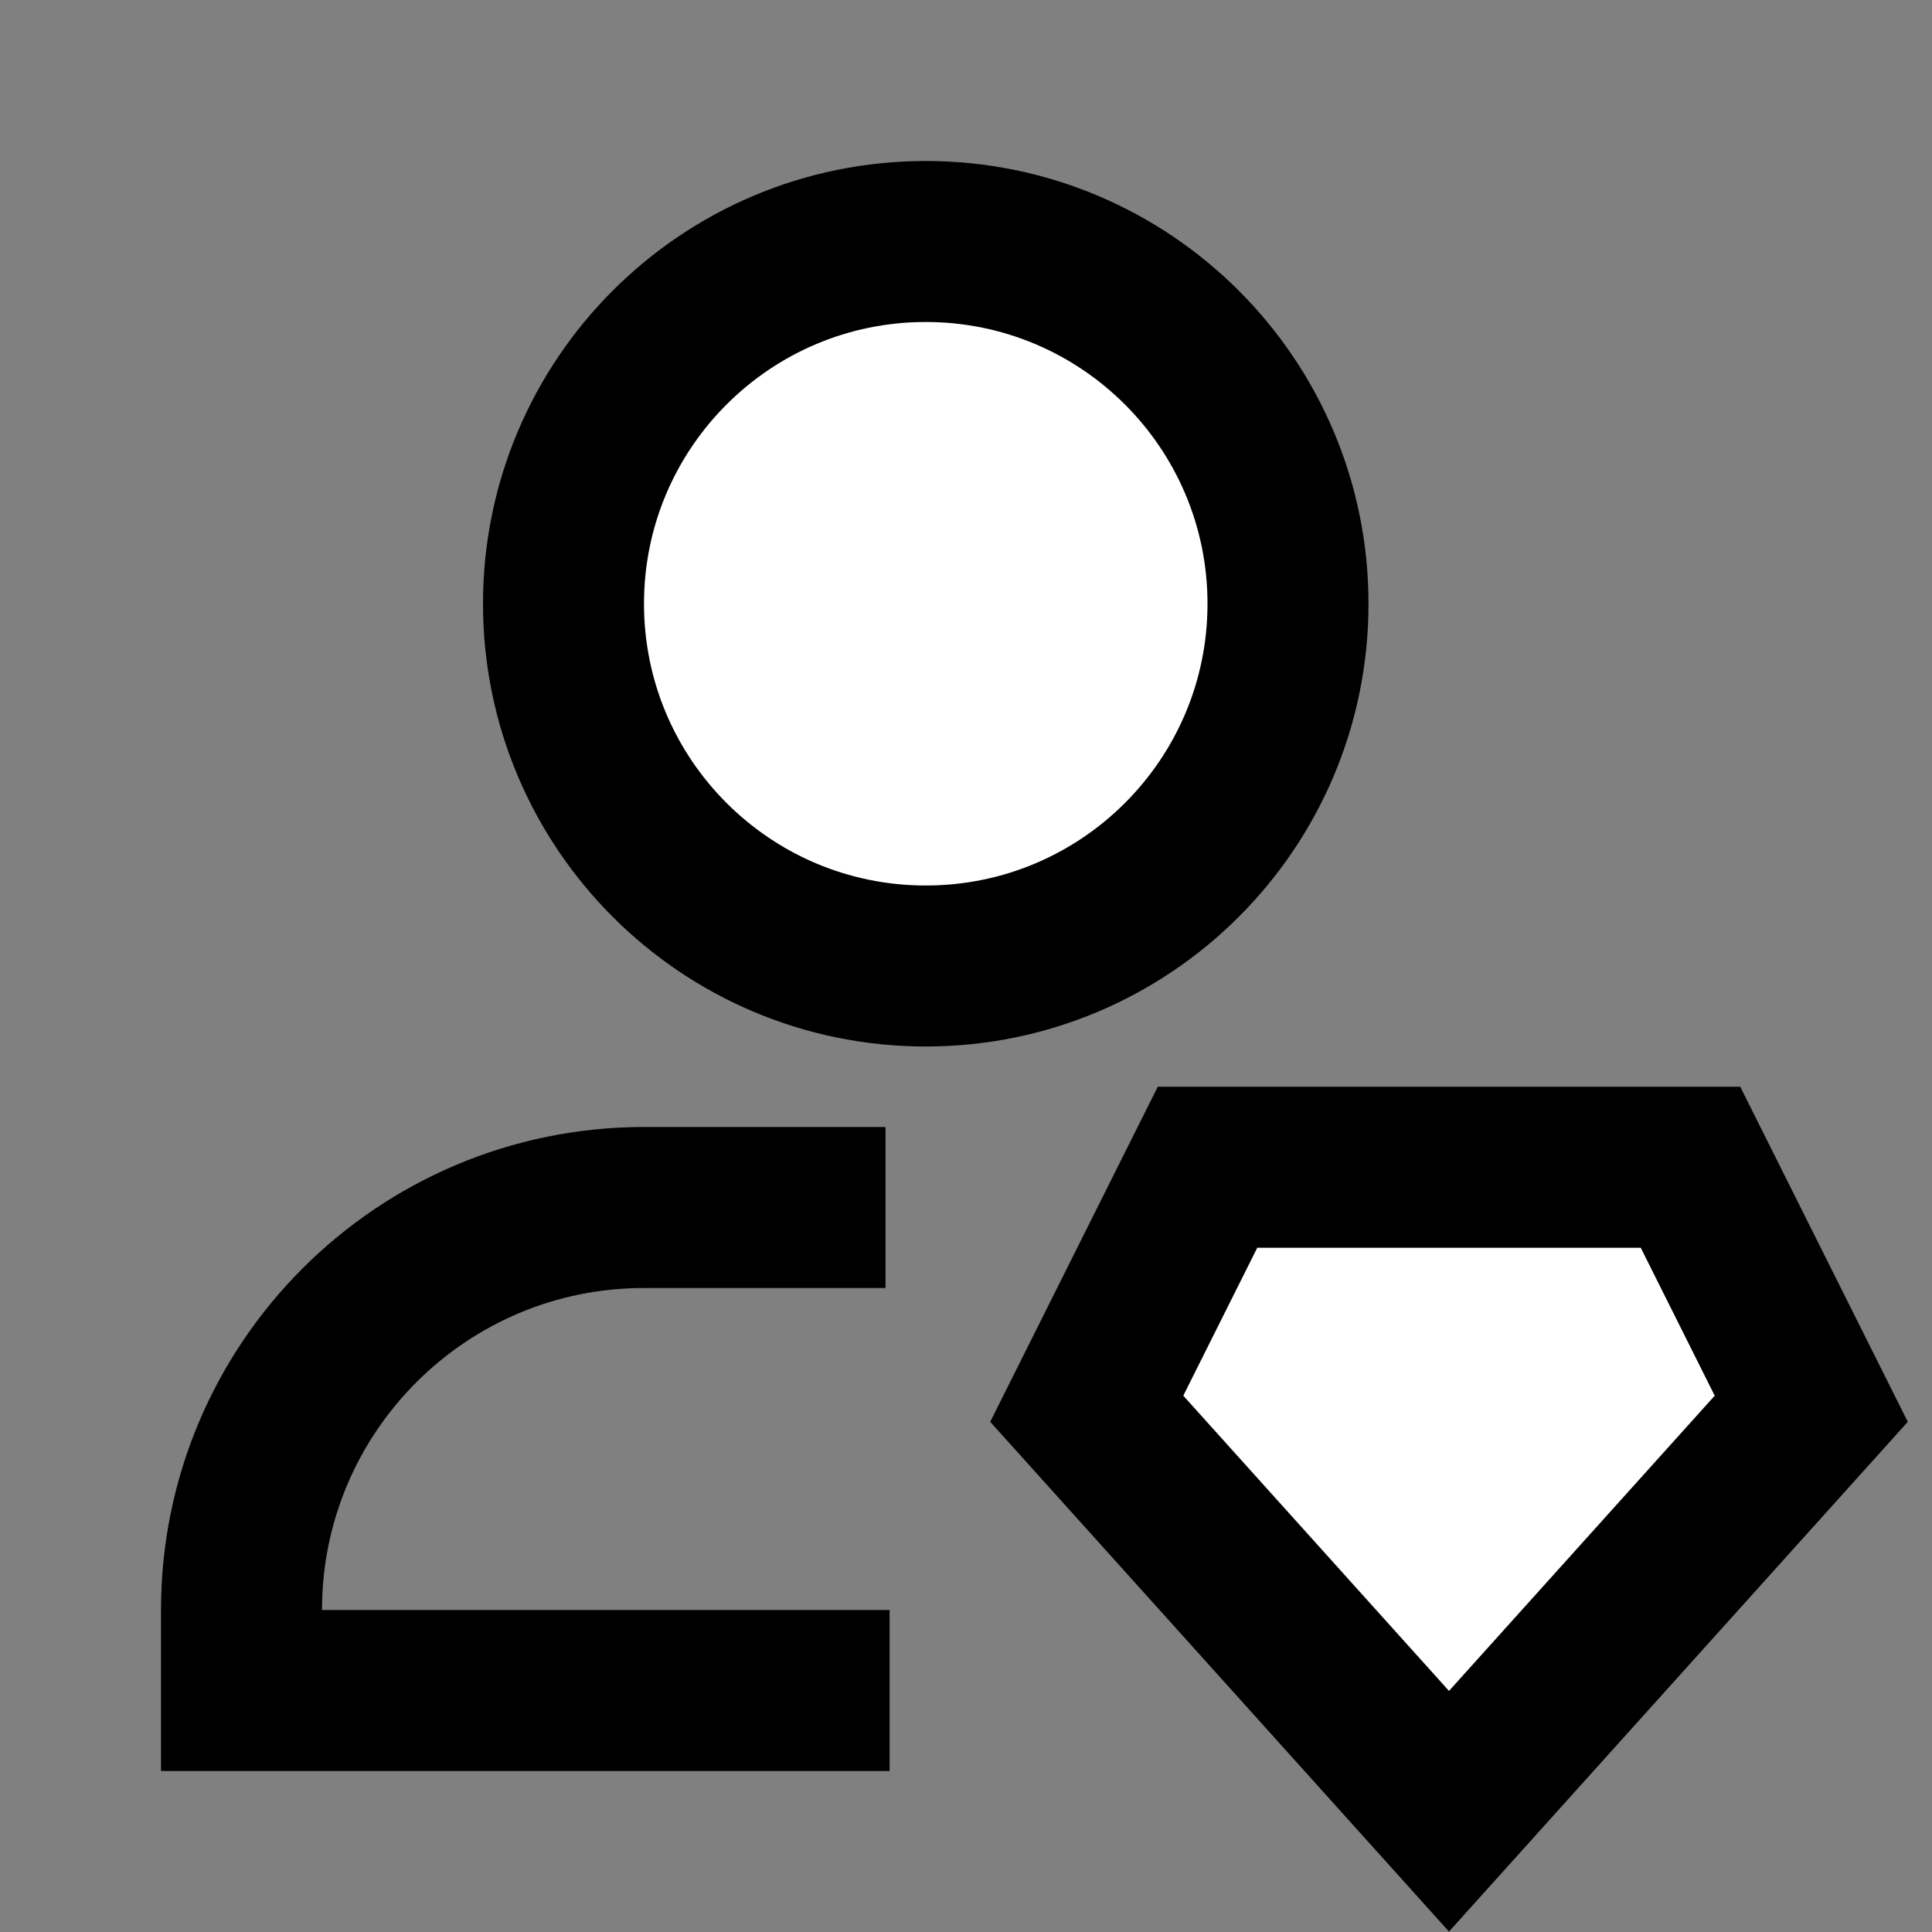 <svg width="24" height="24" viewBox="0 0 24 24" fill="none" xmlns="http://www.w3.org/2000/svg">
<rect x="0" y="0" width="24" height="24" fill="#808080" stroke="none"/>
<g id="user-vip">
<path id="fill1" d="M16 7.5C16 9.985 13.985 12 11.5 12C9.015 12 7 9.985 7 7.5C7 5.015 9.015 3 11.5 3C13.985 3 16 5.015 16 7.5Z" fill="white"/>
<path id="fill2" d="M21 14.5H15L13.5 17.5L18 22.5L22.5 17.5L21 14.5Z" fill="white"/>
<path id="stroke1" d="M10 15H8C5.239 15 3 17.239 3 20V21H10.051M16 7.5C16 9.985 13.985 12 11.5 12C9.015 12 7 9.985 7 7.5C7 5.015 9.015 3 11.5 3C13.985 3 16 5.015 16 7.5Z" stroke="black" stroke-width="2" stroke-linecap="square"/>
<path id="stroke2" d="M21 14.5H15L13.5 17.5L18 22.5L22.5 17.5L21 14.5Z" stroke="black" stroke-width="2"/>
</g>
</svg>
